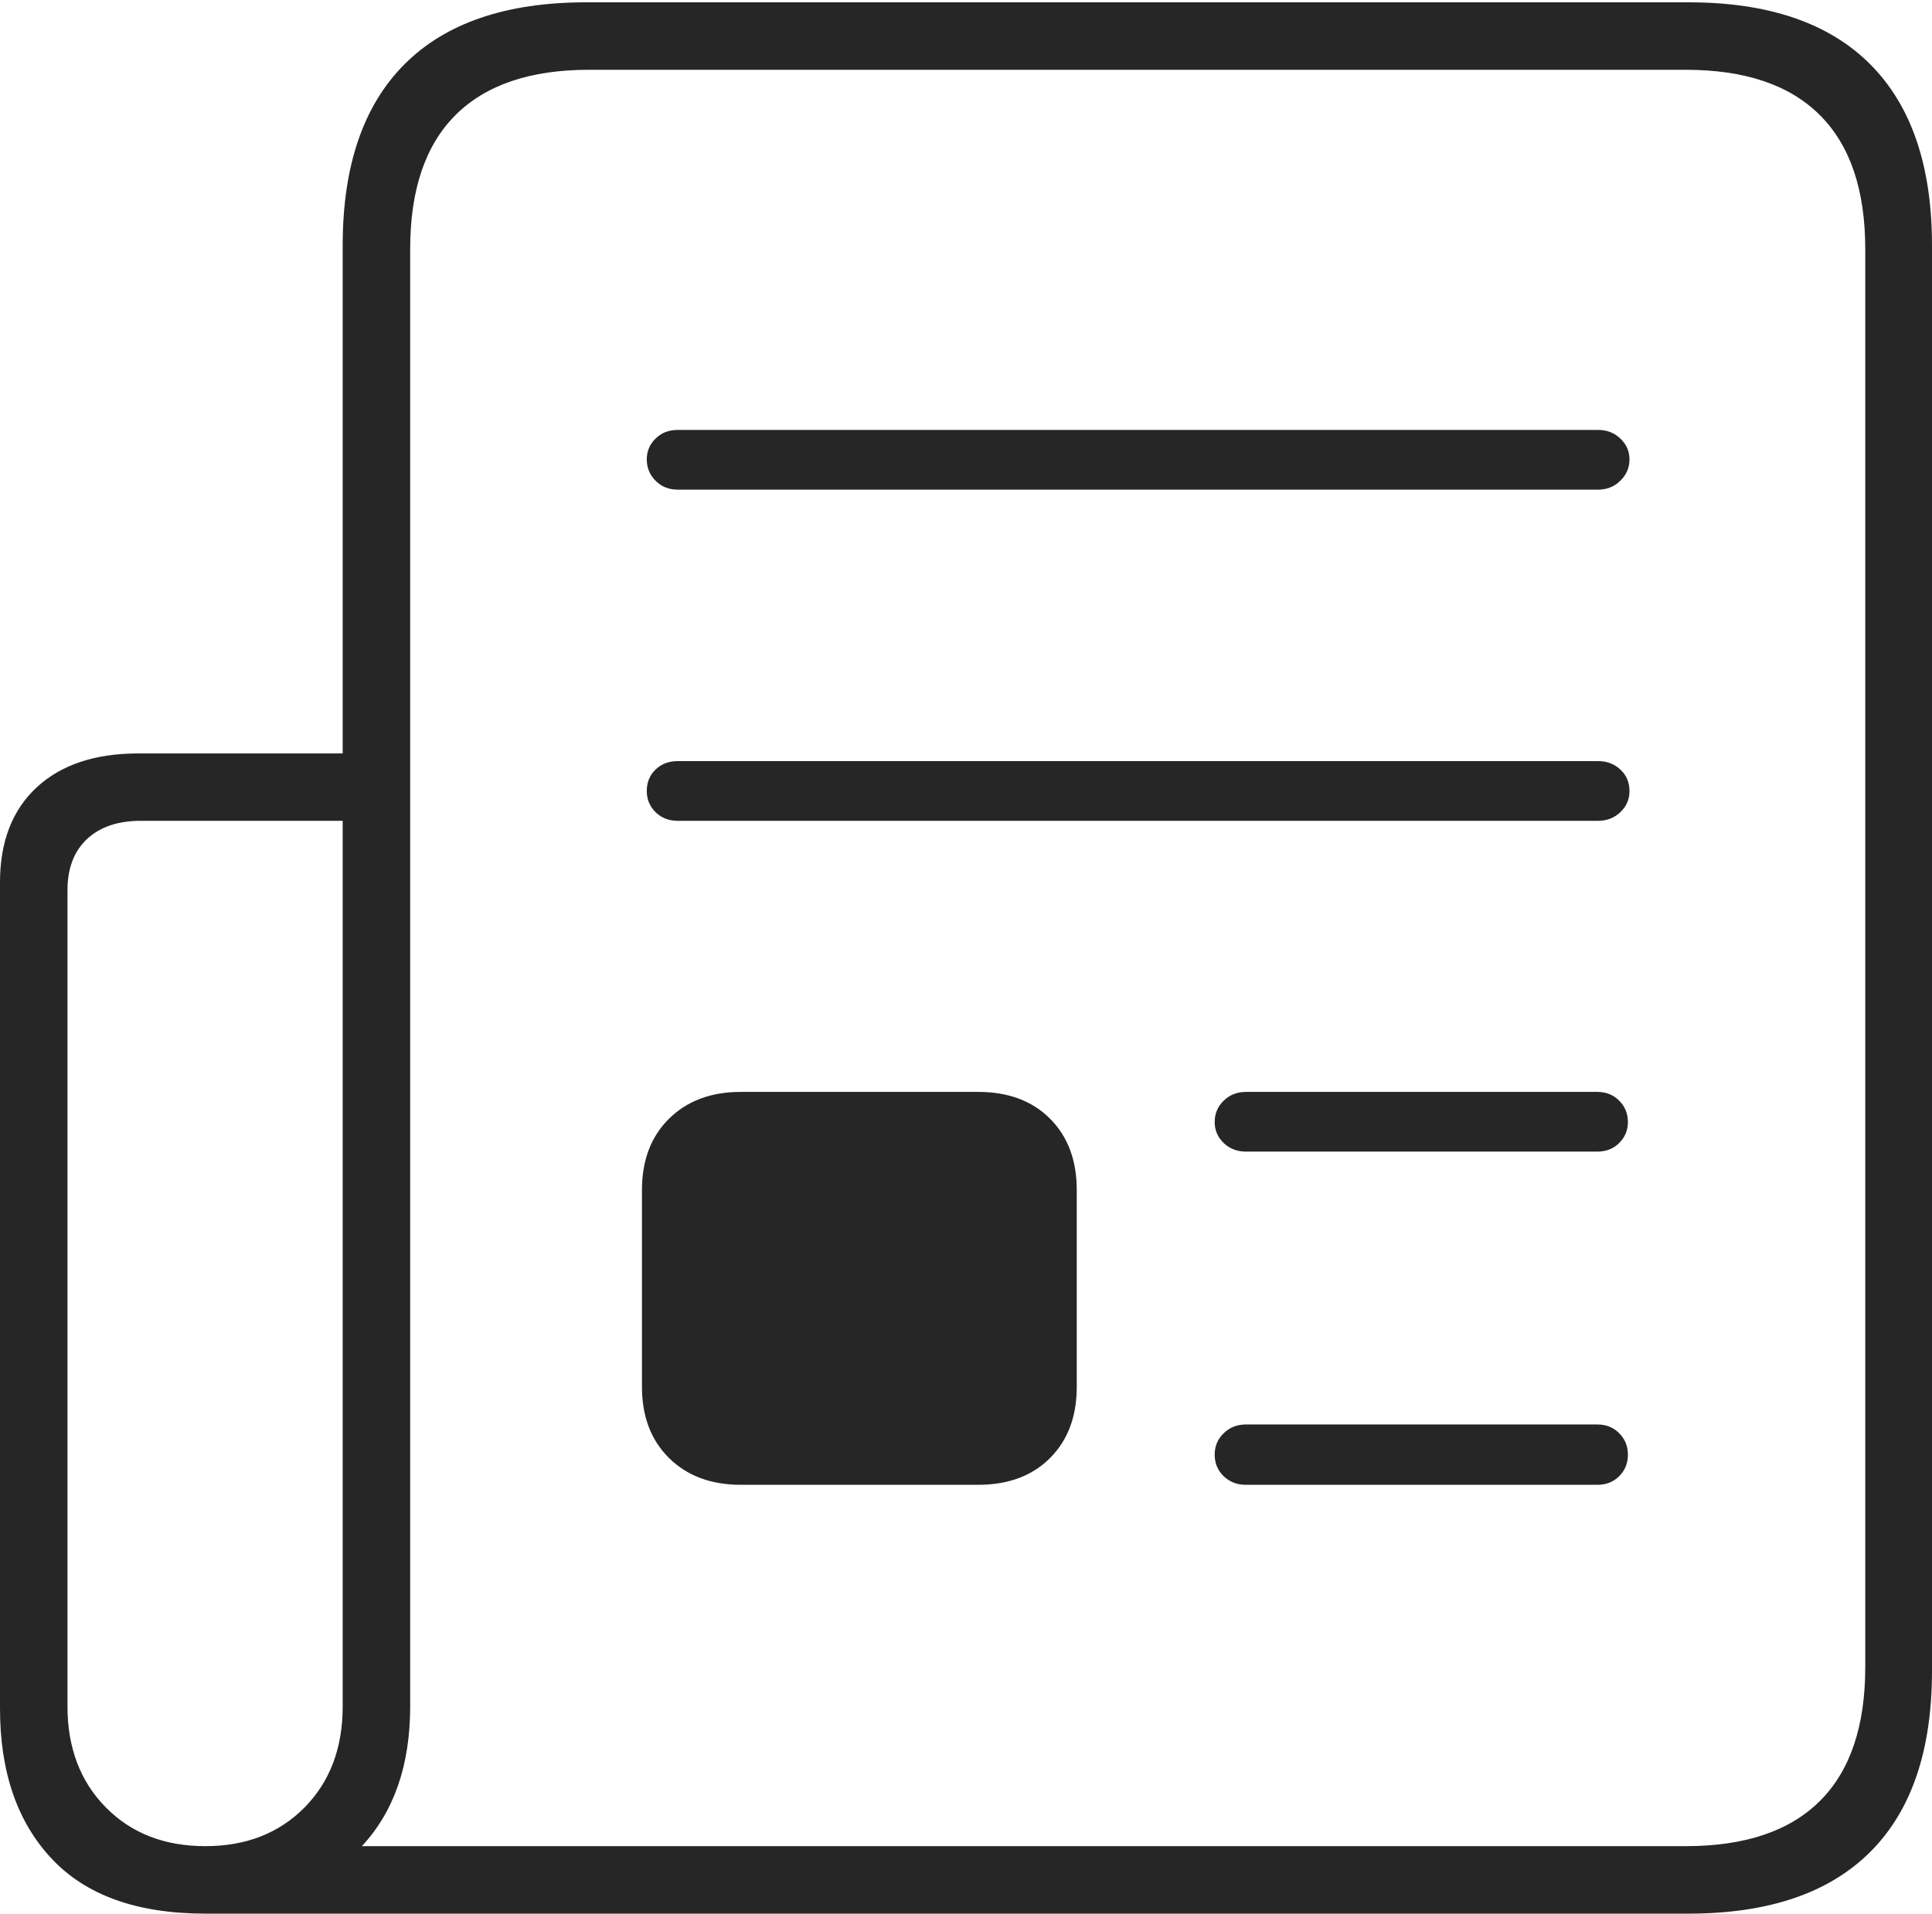 <?xml version="1.0" encoding="UTF-8"?>
<!--Generator: Apple Native CoreSVG 175-->
<!DOCTYPE svg
PUBLIC "-//W3C//DTD SVG 1.1//EN"
       "http://www.w3.org/Graphics/SVG/1.1/DTD/svg11.dtd">
<svg version="1.1" xmlns="http://www.w3.org/2000/svg" xmlns:xlink="http://www.w3.org/1999/xlink" width="20.871" height="20.675">
 <g>
  <rect height="20.675" opacity="0" width="20.871" x="0" y="0"/>
  <path d="M0 18.457Q0 19.486 0.557 20.08Q1.113 20.675 2.218 20.675L18.241 20.675Q19.535 20.675 20.203 20.009Q20.871 19.344 20.871 18.051L20.871 2.652Q20.871 1.363 20.203 0.694Q19.535 0.025 18.241 0.025L6.332 0.025Q5.038 0.025 4.37 0.694Q3.702 1.363 3.702 2.652L3.702 8.14L1.495 8.14Q0.792 8.14 0.396 8.507Q0 8.875 0 9.533ZM0.729 18.436L0.729 9.618Q0.729 9.263 0.94 9.065Q1.151 8.868 1.523 8.868L3.702 8.868L3.702 18.436Q3.702 19.111 3.289 19.529Q2.876 19.946 2.218 19.946Q1.555 19.946 1.142 19.526Q0.729 19.106 0.729 18.436ZM3.909 19.946Q4.431 19.386 4.431 18.436L4.431 2.691Q4.431 1.732 4.921 1.243Q5.411 0.754 6.362 0.754L18.211 0.754Q19.169 0.754 19.659 1.243Q20.15 1.732 20.15 2.691L20.15 18.012Q20.15 18.971 19.659 19.459Q19.169 19.946 18.211 19.946ZM7.321 5.29L17.265 5.29Q17.406 5.29 17.504 5.194Q17.603 5.098 17.603 4.963Q17.603 4.832 17.504 4.738Q17.406 4.645 17.265 4.645L7.321 4.645Q7.177 4.645 7.082 4.738Q6.987 4.832 6.987 4.963Q6.987 5.098 7.082 5.194Q7.177 5.29 7.321 5.29ZM7.321 8.868L17.265 8.868Q17.406 8.868 17.504 8.775Q17.603 8.681 17.603 8.547Q17.603 8.405 17.504 8.314Q17.406 8.223 17.265 8.223L7.321 8.223Q7.177 8.223 7.082 8.314Q6.987 8.405 6.987 8.547Q6.987 8.681 7.082 8.775Q7.177 8.868 7.321 8.868ZM8.003 16.042L10.567 16.042Q11.054 16.042 11.343 15.753Q11.632 15.464 11.632 14.984L11.632 12.857Q11.632 12.375 11.343 12.086Q11.054 11.797 10.567 11.797L8.003 11.797Q7.521 11.797 7.228 12.086Q6.935 12.375 6.935 12.857L6.935 14.984Q6.935 15.464 7.228 15.753Q7.521 16.042 8.003 16.042ZM13.46 12.442L17.255 12.442Q17.399 12.442 17.492 12.349Q17.586 12.255 17.586 12.124Q17.586 11.986 17.492 11.892Q17.399 11.797 17.255 11.797L13.46 11.797Q13.316 11.797 13.219 11.892Q13.122 11.986 13.122 12.124Q13.122 12.255 13.219 12.349Q13.316 12.442 13.46 12.442ZM13.46 16.042L17.255 16.042Q17.399 16.042 17.492 15.949Q17.586 15.855 17.586 15.716Q17.586 15.579 17.492 15.485Q17.399 15.39 17.255 15.39L13.46 15.39Q13.316 15.39 13.219 15.485Q13.122 15.579 13.122 15.716Q13.122 15.855 13.219 15.949Q13.316 16.042 13.46 16.042Z" fill="rgba(0,0,0,0.85)"/>
 </g>
</svg>
